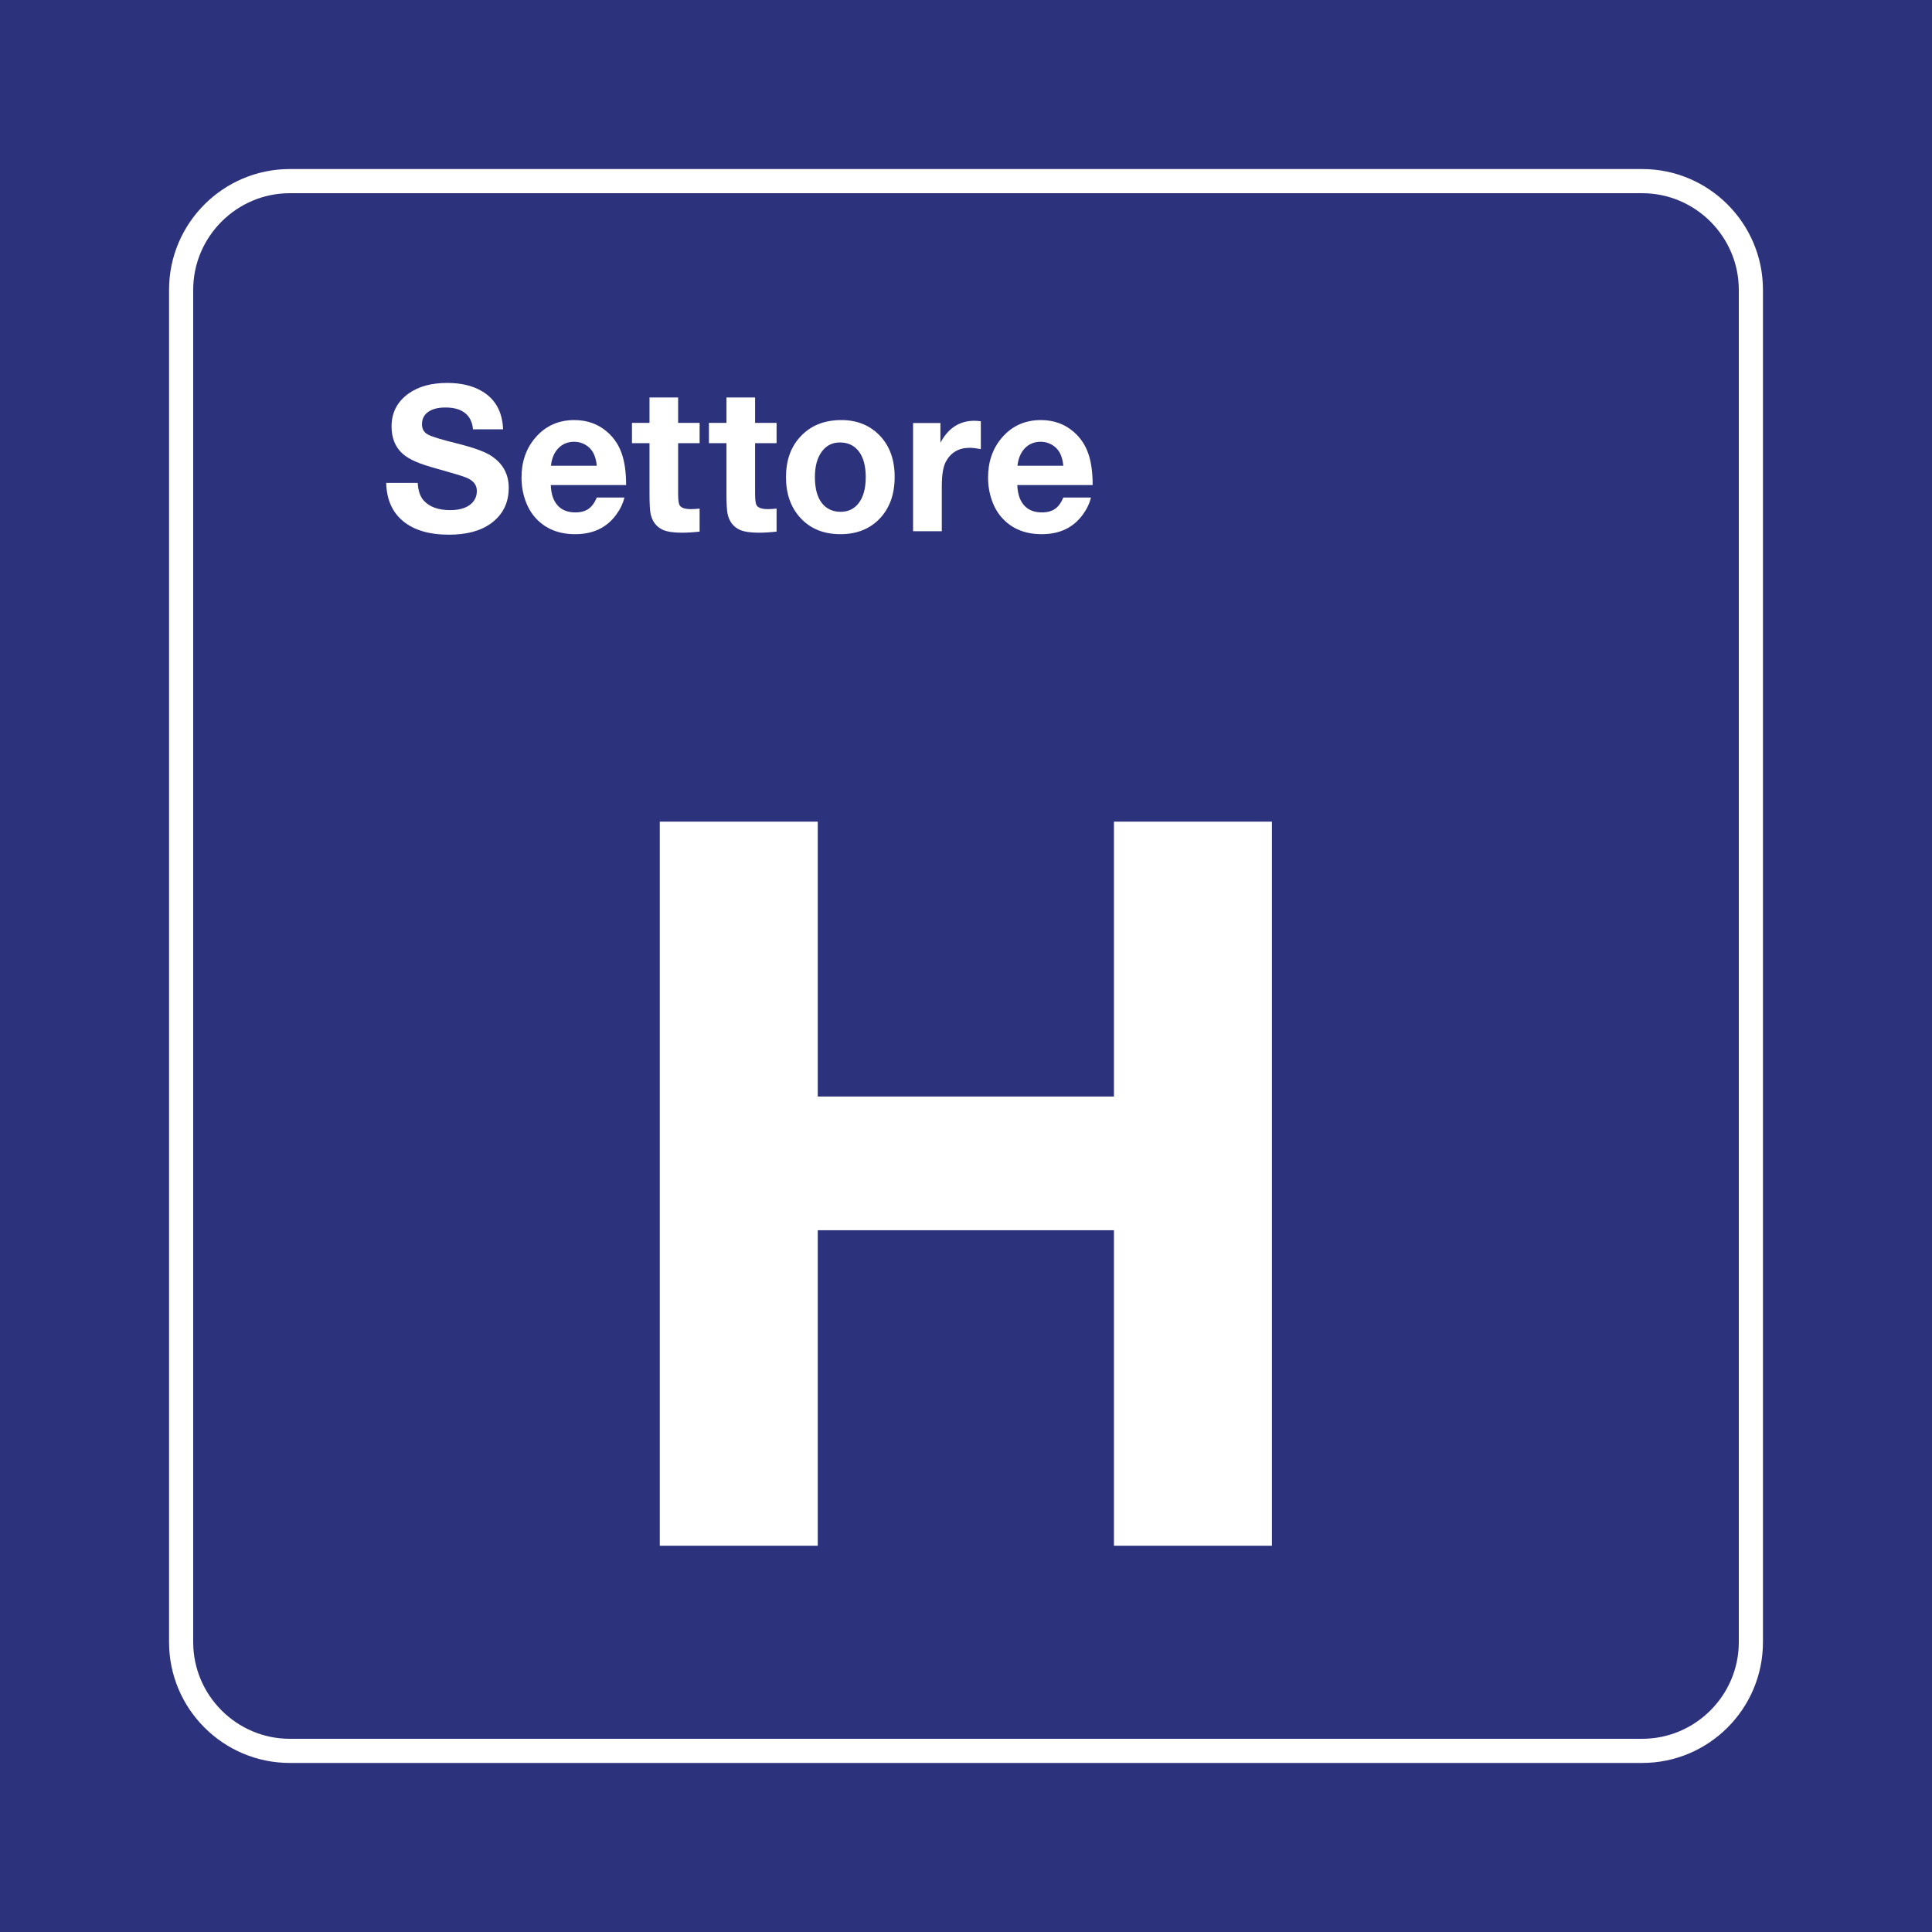 <?xml version="1.0" encoding="utf-8"?>
<!-- Generator: Adobe Illustrator 29.0.0, SVG Export Plug-In . SVG Version: 9.03 Build 54978)  -->
<svg version="1.0" id="Ebene_1" xmlns="http://www.w3.org/2000/svg" xmlns:xlink="http://www.w3.org/1999/xlink" x="0px" y="0px"
	 viewBox="0 0 400 400" enable-background="new 0 0 400 400" xml:space="preserve">
<rect id="background-blue" fill="#2D327D" width="400" height="400"/>
<g id="content">
	<path id="frameWhite" fill="#FFFFFF" d="M340,40c11,0,20,9,20,20v280c0,11-9,20-20,20H60c-11,0-20-9-20-20V60c0-11,9-20,20-20H340
		 M340,35H60c-13.785,0-25,11.215-25,25v280c0,13.785,11.215,25,25,25h280c13.785,0,25-11.215,25-25V60
		C365,46.215,353.785,35,340,35L340,35z"/>
	<g>
		<path fill="#FFFFFF" d="M263.339,170.113v149.912h-32.71v-65.317H169.31v65.317H136.6V170.113h32.71v56.909h61.318v-56.909
			H263.339z"/>
	</g>
	<g>
		<path fill="#FFFFFF" d="M104.16,88.88h-6.234c-0.123-1.463-0.667-2.581-1.63-3.353s-2.314-1.159-4.05-1.159
			c-1.545,0-2.745,0.304-3.599,0.913s-1.282,1.459-1.282,2.553c0,0.984,0.41,1.695,1.23,2.133c0.793,0.438,2.803,1.053,6.029,1.846
			c3.404,0.848,5.763,1.702,7.075,2.563c2.42,1.586,3.63,3.794,3.63,6.624c0,3.104-1.217,5.551-3.65,7.342
			c-2.146,1.572-5.052,2.358-8.716,2.358c-4.074,0-7.239-0.93-9.495-2.789s-3.425-4.505-3.507-7.937h6.521
			c0.096,1.668,0.526,2.905,1.292,3.712c1.203,1.285,3.015,1.928,5.435,1.928c1.641,0,2.939-0.321,3.896-0.964
			c1.08-0.738,1.62-1.743,1.62-3.015s-0.759-2.201-2.276-2.789c-0.834-0.328-2.803-0.923-5.906-1.784
			c-1.941-0.533-3.459-1.039-4.553-1.518s-1.969-1.012-2.625-1.6c-1.531-1.367-2.297-3.254-2.297-5.66
			c0-2.885,1.196-5.168,3.589-6.85c2.037-1.436,4.683-2.153,7.937-2.153c2.857,0,5.25,0.567,7.178,1.702
			C102.547,82.611,104.01,85.243,104.16,88.88z"/>
		<path fill="#FFFFFF" d="M129.282,103.01c-0.314,1.258-0.882,2.44-1.702,3.548c-1.969,2.693-4.799,4.04-8.49,4.04
			c-3.336,0-6.009-1.053-8.019-3.158c-0.984-1.025-1.736-2.263-2.256-3.712c-0.561-1.545-0.841-3.158-0.841-4.84
			c0-3.254,0.937-5.988,2.81-8.203c2.092-2.475,4.799-3.712,8.121-3.712c2.68,0,4.963,0.827,6.85,2.481
			c1.354,1.189,2.338,2.656,2.953,4.399s0.923,3.934,0.923,6.573h-15.606c0.055,1.094,0.226,2.003,0.513,2.728
			c0.807,1.955,2.338,2.933,4.594,2.933c1.107,0,2.01-0.243,2.707-0.728s1.271-1.268,1.723-2.348H129.282z M123.561,96.427
			c-0.109-1.08-0.355-1.976-0.738-2.687c-0.383-0.697-0.926-1.251-1.63-1.661s-1.473-0.615-2.307-0.615
			c-1.326,0-2.42,0.444-3.281,1.333s-1.374,2.099-1.538,3.63H123.561z"/>
		<path fill="#FFFFFF" d="M144.848,87.547v4.204h-4.45v10.521c0,1.258,0.116,2.058,0.349,2.399c0.342,0.492,1.107,0.738,2.297,0.738
			c0.465,0,1.066-0.034,1.805-0.103v4.758c-1.34,0.15-2.57,0.226-3.691,0.226c-1.695,0-2.987-0.191-3.876-0.574
			c-1.381-0.615-2.242-1.736-2.584-3.363c-0.15-0.697-0.226-2.14-0.226-4.327V91.751h-3.63v-4.204h3.63v-5.25h5.927v5.25H144.848z"
			/>
		<path fill="#FFFFFF" d="M160.782,87.547v4.204h-4.45v10.521c0,1.258,0.116,2.058,0.349,2.399c0.342,0.492,1.107,0.738,2.297,0.738
			c0.465,0,1.066-0.034,1.805-0.103v4.758c-1.34,0.15-2.57,0.226-3.691,0.226c-1.695,0-2.987-0.191-3.876-0.574
			c-1.381-0.615-2.242-1.736-2.584-3.363c-0.15-0.697-0.226-2.14-0.226-4.327V91.751h-3.63v-4.204h3.63v-5.25h5.927v5.25H160.782z"
			/>
		<path fill="#FFFFFF" d="M174.195,86.972c3.254,0,5.913,1.08,7.978,3.24c2.037,2.133,3.056,4.977,3.056,8.531
			c0,3.678-1.087,6.61-3.261,8.798c-2.037,2.037-4.689,3.056-7.957,3.056c-3.486,0-6.262-1.135-8.326-3.404
			c-1.969-2.16-2.953-4.963-2.953-8.408c0-3.391,0.957-6.146,2.871-8.265C167.721,88.155,170.585,86.972,174.195,86.972z
			 M173.887,91.607c-1.572,0-2.823,0.636-3.753,1.907c-0.943,1.285-1.415,3.042-1.415,5.271c0,2.311,0.465,4.081,1.395,5.312
			c0.957,1.244,2.263,1.866,3.917,1.866c1.545,0,2.769-0.567,3.671-1.702c1.025-1.258,1.538-3.083,1.538-5.476
			c0-2.242-0.451-3.985-1.354-5.229C176.943,92.257,175.61,91.607,173.887,91.607z"/>
		<path fill="#FFFFFF" d="M203.07,87.219v5.763c-0.957-0.178-1.729-0.267-2.317-0.267c-2.215,0-3.842,0.93-4.881,2.789
			c-0.588,1.039-0.882,2.775-0.882,5.209v9.27h-5.947V87.588h5.66v4.081c1.613-3.035,3.958-4.553,7.035-4.553
			C202.12,87.116,202.564,87.15,203.07,87.219z"/>
		<path fill="#FFFFFF" d="M225.875,103.01c-0.314,1.258-0.882,2.44-1.702,3.548c-1.969,2.693-4.799,4.04-8.49,4.04
			c-3.336,0-6.009-1.053-8.019-3.158c-0.984-1.025-1.736-2.263-2.256-3.712c-0.561-1.545-0.841-3.158-0.841-4.84
			c0-3.254,0.937-5.988,2.81-8.203c2.092-2.475,4.799-3.712,8.121-3.712c2.68,0,4.963,0.827,6.85,2.481
			c1.354,1.189,2.338,2.656,2.953,4.399s0.923,3.934,0.923,6.573h-15.606c0.055,1.094,0.226,2.003,0.513,2.728
			c0.807,1.955,2.338,2.933,4.594,2.933c1.107,0,2.01-0.243,2.707-0.728s1.271-1.268,1.723-2.348H225.875z M220.153,96.427
			c-0.109-1.08-0.355-1.976-0.738-2.687c-0.383-0.697-0.927-1.251-1.631-1.661s-1.473-0.615-2.307-0.615
			c-1.326,0-2.42,0.444-3.281,1.333s-1.374,2.099-1.538,3.63H220.153z"/>
	</g>
</g>
</svg>
